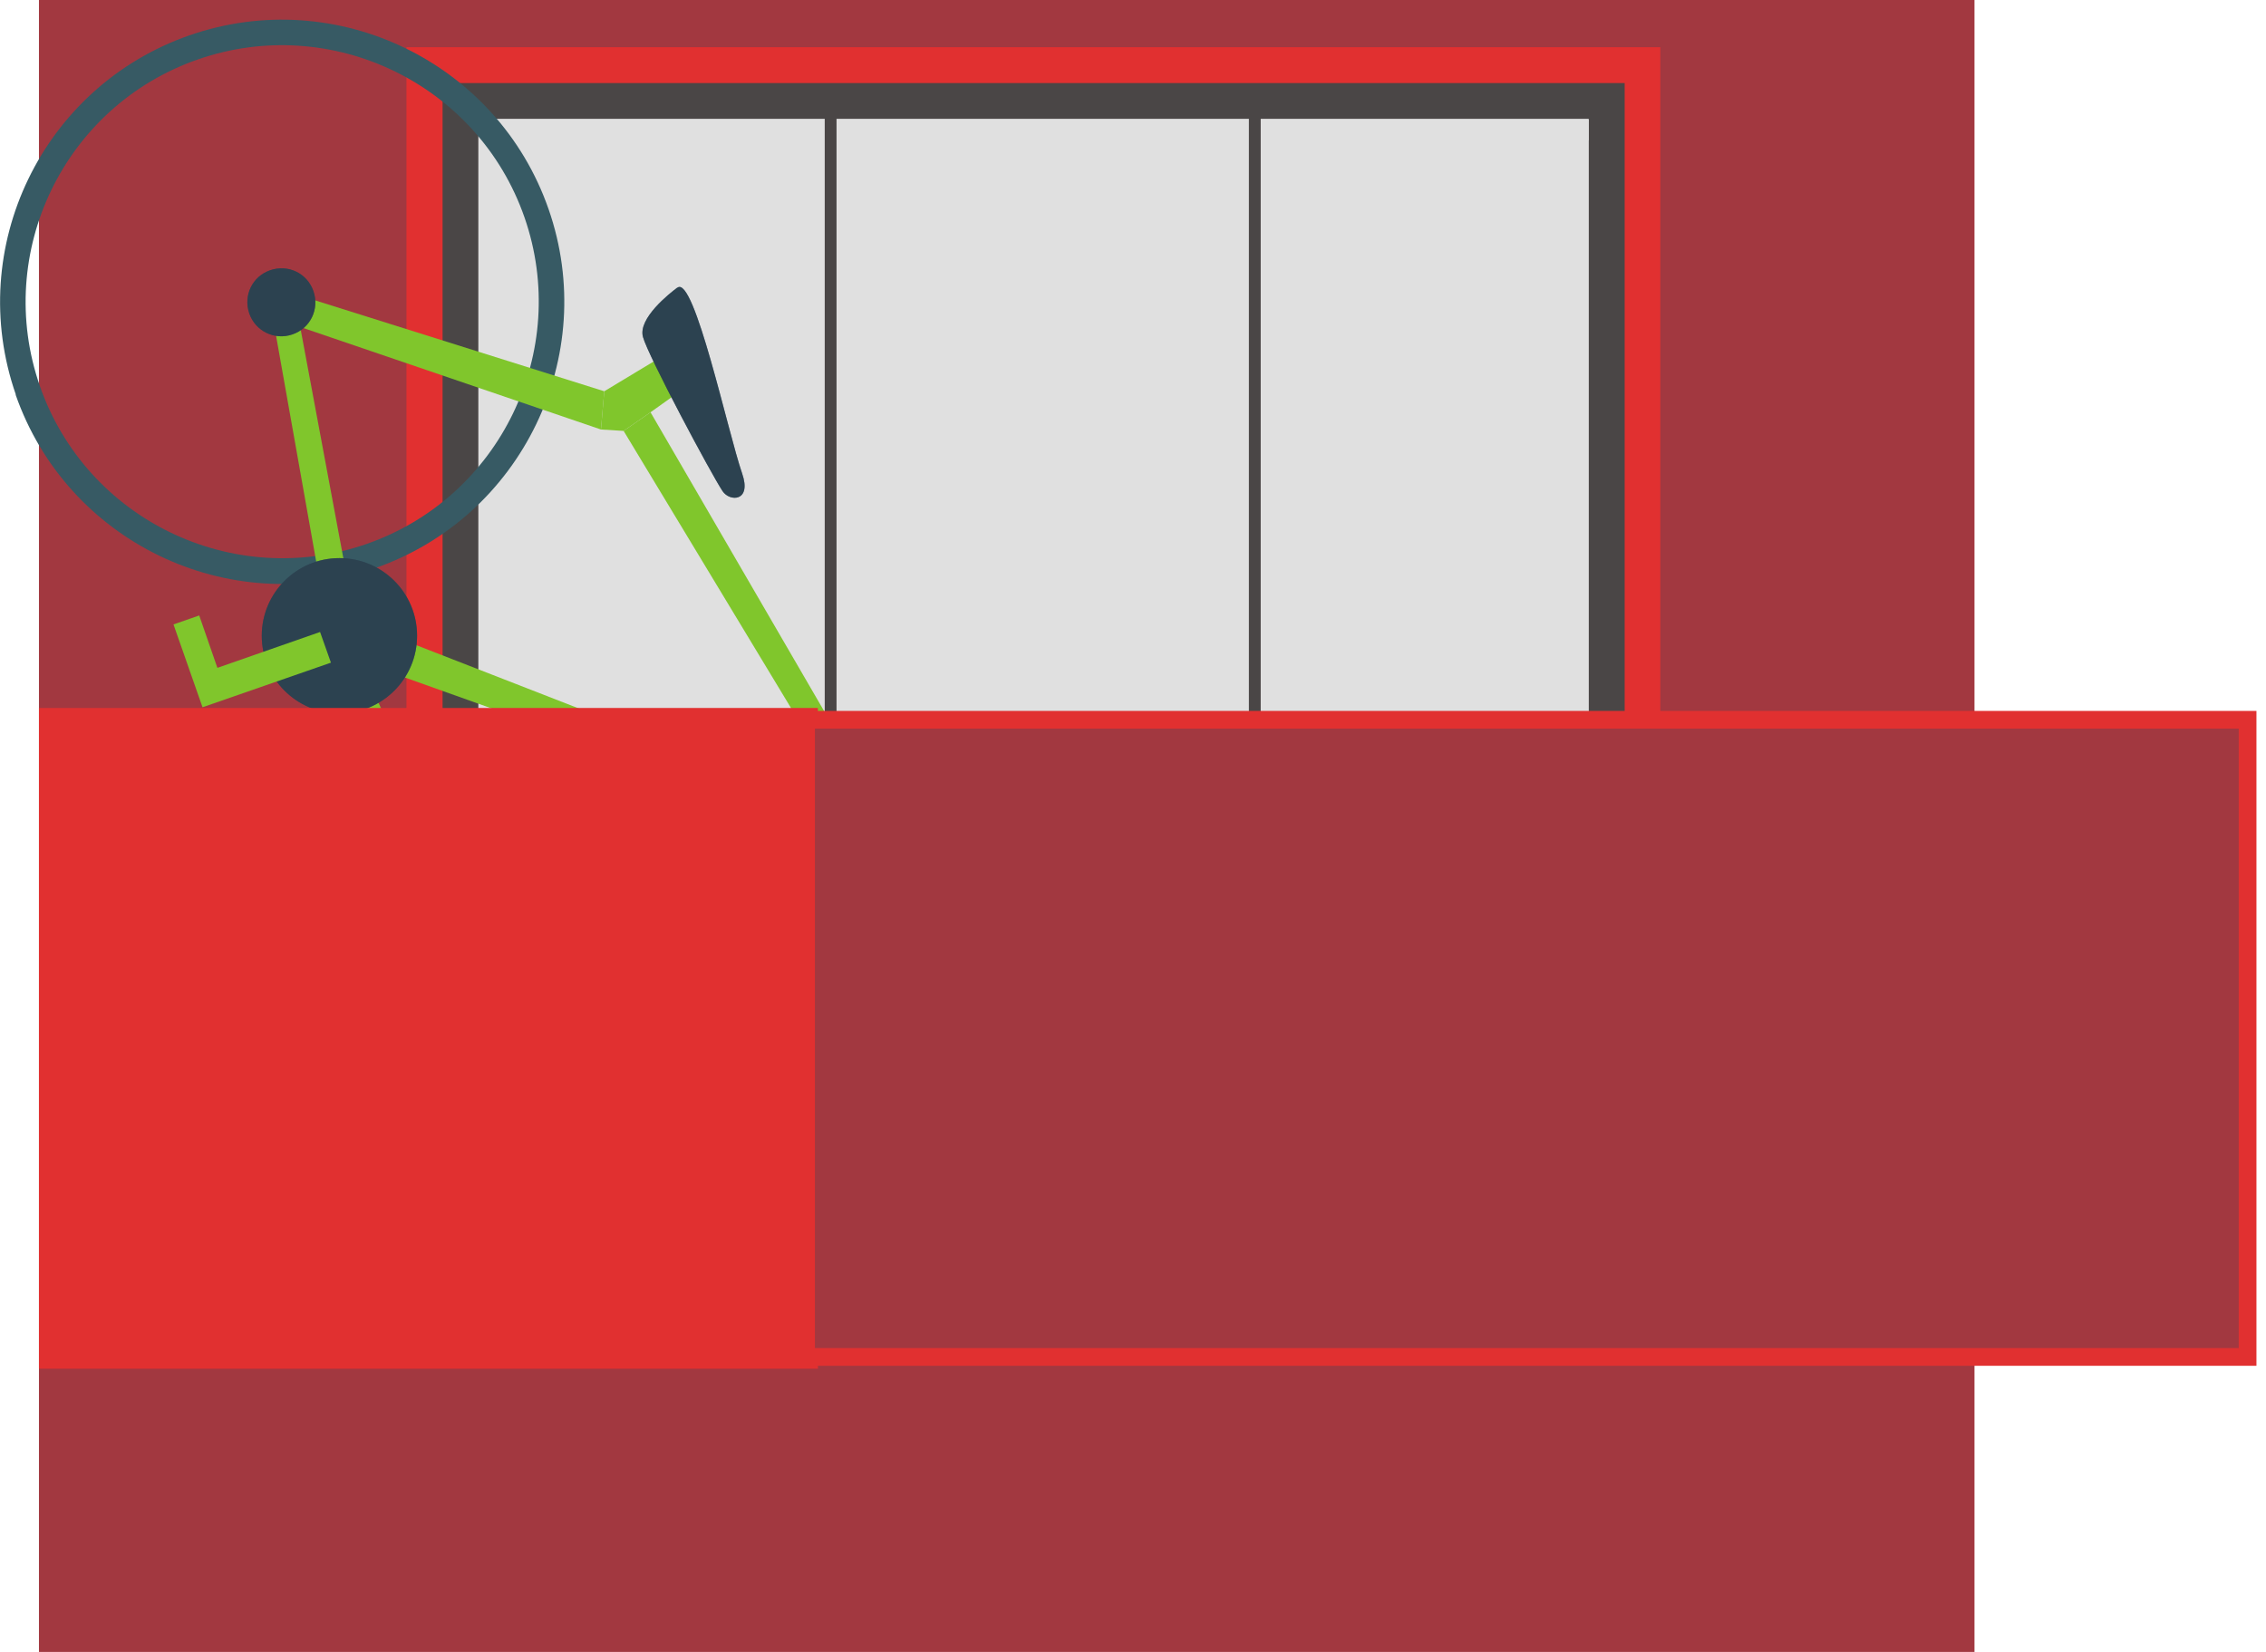 <svg width="96" height="70" viewBox="0 0 96 70" fill="none" xmlns="http://www.w3.org/2000/svg">
<path d="M83.65 0H1.65V70H83.65V0Z" fill="#A23840"/>
<path d="M70.34 2H17.22V55.15H70.34V2Z" fill="#E13030"/>
<path d="M68.83 3.52H18.75V53.62H68.83V3.52Z" fill="#4A4646"/>
<path d="M67.31 5.05H20.27V52.11H67.31V5.05Z" fill="#E0E0E0"/>
<g style="mix-blend-mode:multiply">
<path d="M67.3 5.04V5.95H20.99V52.1H20.27V5.04H67.3Z" fill="#E0E0E0"/>
</g>
<path d="M53.16 3.99H35.19V52.96H53.16V3.99Z" stroke="#4A4646" stroke-width="0.5" stroke-miterlimit="10"/>
<path d="M70.65 52.02H16.65V57H70.65V52.02Z" fill="#4A4646"/>
<path d="M12.13 49.63C9.96 43.41 13.26 36.58 19.49 34.41C25.72 32.24 32.54 35.54 34.71 41.77C36.88 48 33.58 54.82 27.35 56.99C21.12 59.16 14.3 55.86 12.13 49.63ZM33.68 42.12C31.71 36.46 25.5 33.46 19.84 35.43C14.18 37.4 11.18 43.61 13.15 49.27C15.12 54.93 21.33 57.93 26.99 55.96C32.65 53.99 35.65 47.78 33.68 42.12Z" fill="#375A64"/>
<path d="M15.93 29.56L23.3 45.12L22 45.79L14.68 29.99L15.93 29.56Z" fill="#80C62C"/>
<path d="M0.67 16.72C-1.5 10.49 1.8 3.67 8.02 1.5C14.24 -0.67 21.07 2.63 23.24 8.86C25.41 15.08 22.11 21.91 15.88 24.08C9.66 26.25 2.83 22.95 0.66 16.72H0.67ZM22.22 9.21C20.25 3.55 14.04 0.55 8.38 2.52C2.72 4.49 -0.28 10.7 1.69 16.36C3.66 22.02 9.87 25.02 15.53 23.05C21.19 21.08 24.19 14.87 22.22 9.21Z" fill="#375A64"/>
<path d="M37.27 32.24L39.62 30.42L40.9 30.74L43.48 34.48L42.88 34.99L40.61 31.63L39.45 31.57L37.73 32.87L37.27 32.24Z" fill="#2C4251"/>
<path d="M23.75 44.64L34.32 34.83L16.82 28.59L17.46 27.27L34.92 34.07L35.57 33.41L26.42 18.26L27.56 17.47L36.4 32.69L37.33 31.98L38.07 32.97L24.67 45.26L23.75 44.64Z" fill="#80C62C"/>
<path d="M11.57 13.52L13.48 24.27L14.6 23.94L12.65 13.49L11.57 13.52Z" fill="#80C62C"/>
<path d="M12.72 12.53L25.6 16.58L25.46 18.2L12.35 13.73L12.72 12.53Z" fill="#80C62C"/>
<path d="M14.38 30.23C16.197 30.23 17.67 28.757 17.67 26.94C17.67 25.123 16.197 23.65 14.38 23.65C12.563 23.65 11.09 25.123 11.09 26.94C11.09 28.757 12.563 30.23 14.38 30.23Z" fill="#2C4251"/>
<path d="M27.56 17.47L29.9 15.8L29.38 14.3L25.6 16.58L25.46 18.2L26.42 18.26L27.56 17.47Z" fill="#80C62C"/>
<path d="M28.69 12.19C28.37 12.43 27.02 13.49 27.24 14.28C27.45 15.07 30.13 20.09 30.61 20.81C30.91 21.27 31.86 21.27 31.44 20.06C30.84 18.33 29.41 11.64 28.7 12.19H28.69Z" fill="#2C4251"/>
<path d="M12.39 14.17C11.64 14.43 10.82 14.04 10.56 13.28C10.3 12.52 10.69 11.71 11.45 11.45C12.21 11.19 13.02 11.58 13.28 12.34C13.54 13.1 13.15 13.91 12.39 14.17Z" fill="#2C4251"/>
<path d="M23.85 47.06C23.1 47.32 22.28 46.93 22.02 46.17C21.76 45.41 22.15 44.6 22.91 44.34C23.67 44.08 24.48 44.47 24.74 45.23C25 45.99 24.61 46.8 23.85 47.06Z" fill="#2C4251"/>
<path opacity="0.5" d="M37.27 32.24L39.62 30.42L40.9 30.74L43.48 34.48L42.88 34.99L40.61 31.63L39.45 31.57L37.73 32.87L37.27 32.24Z" fill="#2C4251"/>
<path opacity="0.5" d="M14.38 30.23C16.197 30.23 17.67 28.757 17.67 26.94C17.67 25.123 16.197 23.65 14.38 23.65C12.563 23.65 11.09 25.123 11.09 26.94C11.09 28.757 12.563 30.23 14.38 30.23Z" fill="#2C4251"/>
<path opacity="0.5" d="M28.69 12.19C28.37 12.43 27.02 13.49 27.24 14.28C27.45 15.07 30.13 20.09 30.61 20.81C30.91 21.27 31.86 21.27 31.44 20.06C30.84 18.33 29.41 11.64 28.7 12.19H28.69Z" fill="#2C4251"/>
<path opacity="0.5" d="M12.39 14.17C11.64 14.43 10.82 14.04 10.56 13.28C10.3 12.52 10.69 11.71 11.45 11.45C12.21 11.19 13.02 11.58 13.28 12.34C13.54 13.1 13.15 13.91 12.39 14.17Z" fill="#2C4251"/>
<path opacity="0.5" d="M23.85 47.06C23.1 47.32 22.28 46.93 22.02 46.17C21.76 45.41 22.15 44.6 22.91 44.34C23.67 44.08 24.48 44.47 24.74 45.23C25 45.99 24.61 46.8 23.85 47.06Z" fill="#2C4251"/>
<path d="M13.56 26.78L9.21 28.3L8.44 26.08L7.35 26.46L8.58 29.97L14.02 28.08L13.56 26.78Z" fill="#80C62C"/>
<path d="M34.65 30H1.65V58H34.65V30Z" fill="#E13030"/>
<path d="M95.22 30.5H34.15V57.5H95.22V30.5Z" fill="#A23840" stroke="#E13030" stroke-width="0.75" stroke-miterlimit="10"/>
</svg>

